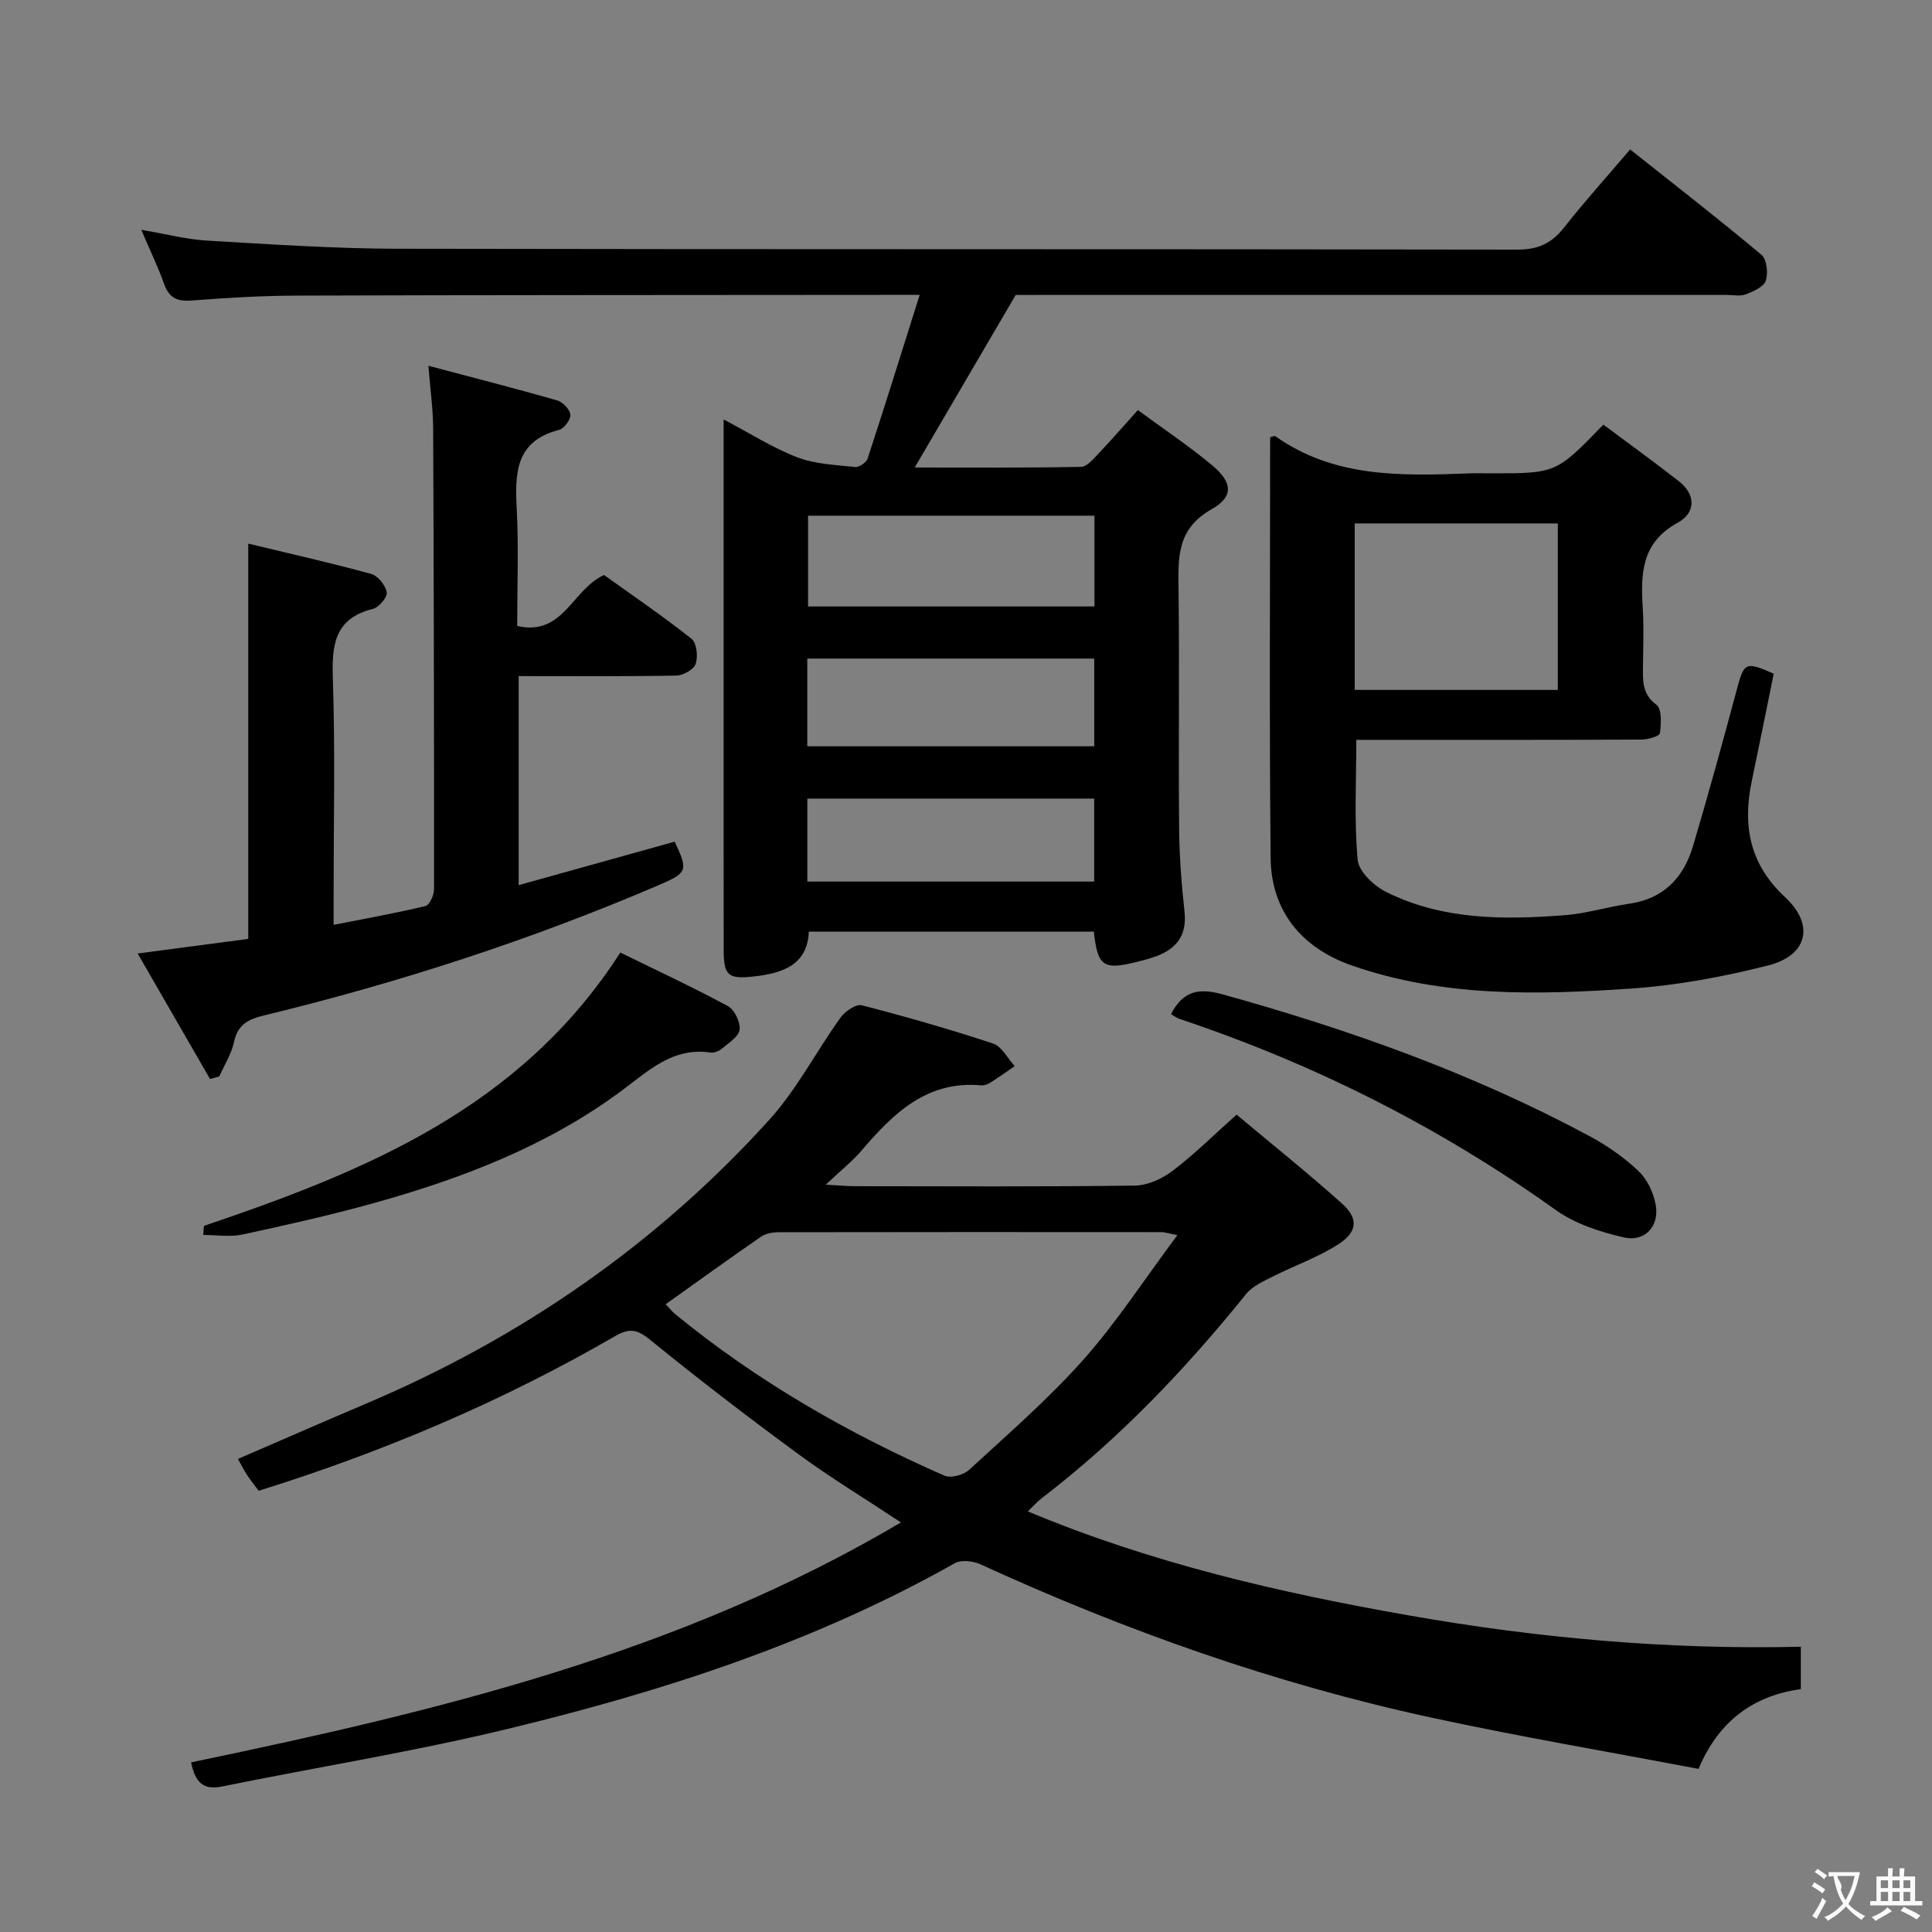 <svg enable-background="new 0 0 400 400" viewBox="0 0 400 400" xmlns="http://www.w3.org/2000/svg"><rect x="0" y="0" width="400" height="400" fill="#808080" stroke="none"/><g fill="#010000"><path d="m39.57 364.88c50.89-10.59 101.13-22.56 146.96-49.68-7.51-4.97-14.58-9.25-21.21-14.12-10.45-7.67-20.74-15.57-30.8-23.75-2.71-2.2-4.3-2.36-7.25-.65-23.26 13.46-47.86 23.91-73.72 31.97-.78-1.06-1.61-2.08-2.33-3.17-.63-.95-1.14-1.98-1.96-3.42 8.99-3.89 17.77-7.73 26.58-11.47 32.01-13.59 60.05-32.93 83.4-58.71 5.74-6.33 9.76-14.21 14.79-21.21.93-1.29 3.2-2.84 4.41-2.53 9.14 2.35 18.22 4.96 27.18 7.92 1.8.6 2.99 3.07 4.46 4.67-1.67 1.15-3.32 2.34-5.04 3.42-.54.34-1.28.62-1.89.56-11.31-1.02-18.23 5.84-24.8 13.53-1.91 2.24-4.28 4.1-7.39 7.03 2.71.15 4.37.32 6.04.32 19.33.02 38.66.13 57.99-.13 2.65-.04 5.67-1.43 7.84-3.09 4.47-3.4 8.48-7.39 13.19-11.6 7.38 6.18 14.77 12.09 21.81 18.4 3.5 3.14 3.25 5.92-.87 8.53-4.16 2.64-8.92 4.31-13.35 6.55-1.99 1.01-4.28 2.01-5.62 3.67-12.59 15.61-26.34 30.03-42.29 42.25-.9.69-1.66 1.56-2.9 2.75 25.61 10.71 52.06 16.82 78.86 21.53 26.73 4.7 53.68 7.14 81.18 6.49v8.77c-9.57 1.33-16.9 6.36-21.18 16.52-18.42-3.51-37.03-6.66-55.46-10.65-32.26-6.99-63.22-17.97-93.22-31.71-1.52-.7-3.98-.97-5.31-.22-29.06 16.41-60.48 26.56-92.67 34.33-19.48 4.71-39.32 7.88-58.97 11.88-3.87.81-5.61-.74-6.46-4.98zm204.19-109.16c-2.24-.45-2.72-.62-3.19-.62-26.45-.02-52.91-.03-79.36.02-1.25 0-2.71.27-3.7.96-6.53 4.5-12.96 9.16-19.69 13.95.85.89 1.34 1.52 1.95 2.02 16.94 13.89 35.76 24.69 55.76 33.47 1.32.58 3.96-.14 5.11-1.2 8.07-7.43 16.41-14.66 23.68-22.83 6.88-7.75 12.57-16.55 19.44-25.77z"/><path d="m210.29 61.07c-7.08 12.1-13.84 23.64-20.91 35.72 11.62 0 23.03.09 34.44-.13 1.27-.03 2.64-1.74 3.74-2.89 2.62-2.75 5.11-5.64 8.02-8.87 5.24 3.86 10.49 7.37 15.32 11.38 4.26 3.53 4.62 6.51-.05 9.15-7.34 4.15-6.92 10.22-6.84 16.93.19 16.33-.03 32.66.11 48.98.05 5.8.48 11.61 1.12 17.38.53 4.79-1.52 7.62-5.76 9.22-1.39.52-2.85.9-4.3 1.26-6.74 1.66-7.94.84-8.71-6.32-19.48 0-39.03 0-59.01 0-.29 6.96-5.5 8.63-11.43 9.29-5.31.59-6.19-.22-6.2-5.51-.02-22.49-.01-44.99-.01-67.48 0-13.82 0-27.65 0-42.34 5.4 2.84 10.12 5.87 15.25 7.84 3.71 1.43 7.96 1.57 11.99 2.01.81.09 2.31-.94 2.57-1.75 3.6-10.98 7.04-22.02 10.78-33.89-3.45 0-5.42 0-7.39 0-40.49.04-80.97.02-121.46.15-7.31.02-14.63.46-21.93 1.02-2.98.23-4.62-.57-5.64-3.41-1.26-3.52-2.9-6.91-4.74-11.23 5.18.88 9.35 1.98 13.56 2.23 13.11.76 26.24 1.66 39.36 1.69 77.31.15 154.62.04 231.93.18 4.31.01 7.13-1.27 9.71-4.56 4.21-5.36 8.79-10.42 13.69-16.18 9.19 7.3 18.33 14.39 27.19 21.81 1.11.93 1.42 3.82.89 5.39-.44 1.28-2.59 2.21-4.17 2.81-1.17.44-2.63.11-3.97.11-47.32 0-94.64 0-141.96 0-1.96.01-3.95.01-5.19.01zm16.31 64.49c0-6.56 0-12.5 0-18.79-19.9 0-39.57 0-59.3 0v18.79zm-59.46 28.95h59.41c0-6.2 0-12.09 0-18.16-19.94 0-39.6 0-59.41 0zm.01 28.01h59.39c0-5.86 0-11.42 0-17.18-19.91 0-39.58 0-59.39 0z"/><path d="m262.97 90.53c.7-.19.93-.32 1.01-.26 12.24 8.71 26.24 8.26 40.25 7.74 1.5-.06 3-.01 4.5-.01 13.46 0 13.46 0 23.23-10.08 5.13 3.83 10.45 7.66 15.61 11.7 3.63 2.84 3.49 6.58-.23 8.61-7.56 4.12-7.66 10.62-7.22 17.74.25 3.98.07 8 .04 12-.02 2.98-.2 5.73 2.8 7.96 1.14.85.97 3.92.7 5.88-.08.61-2.43 1.3-3.74 1.31-17.67.09-35.33.06-53 .06-1.99 0-3.98 0-6.11 0 0 8.46-.46 16.69.28 24.83.22 2.43 3.36 5.4 5.89 6.66 11.73 5.84 24.43 5.79 37.1 4.8 4.44-.35 8.78-1.73 13.21-2.36 7.16-1.02 11.29-5.41 13.23-11.94 3.21-10.79 6.18-21.65 9.1-32.53 1.48-5.5 1.77-5.73 7.61-3.16-1.5 7.35-2.98 14.79-4.54 22.21-1.95 9.26-.44 17.27 6.91 24.08 6.13 5.69 4.66 12.04-3.51 14.11-9.28 2.35-18.84 4.14-28.37 4.79-19.44 1.33-38.94 1.8-57.79-4.76-10.42-3.62-16.75-11.26-16.86-22.31-.29-28.99-.1-57.98-.1-87.07zm59.56 52.31c0-11.88 0-23.24 0-34.47-14.29 0-28.17 0-42.05 0v34.47z"/><path d="m43.48 223.39c-4.92-8.53-9.83-17.05-14.98-25.98 8.29-1.09 15.63-2.06 22.9-3.02 0-27.28 0-54.17 0-81.84 8.53 2.06 17.04 3.97 25.44 6.27 1.39.38 2.97 2.35 3.23 3.81.18.98-1.61 3.12-2.85 3.43-8.11 2.02-8.54 7.63-8.3 14.66.49 14.82.15 29.66.15 44.49v6.27c6.78-1.34 12.94-2.43 19.02-3.9.84-.2 1.77-2.24 1.77-3.43.02-31.83-.04-63.66-.18-95.49-.02-3.93-.58-7.85-.98-12.93 9.49 2.52 18.12 4.72 26.67 7.17 1.16.33 2.63 1.88 2.72 2.97.08 1.01-1.31 2.87-2.36 3.14-9.09 2.33-9.12 9.03-8.74 16.47.4 7.95.09 15.94.09 24.12 9.55 2.19 11.38-7.58 17.98-10.55 5.83 4.18 12.13 8.47 18.1 13.19 1.08.85 1.38 3.66.88 5.19-.37 1.16-2.57 2.42-3.98 2.44-10.79.2-21.59.11-32.68.11v43.28c10.99-3.06 21.65-6.03 32.3-9 2.85 6.02 2.66 6.44-3.4 9.04-26.45 11.33-53.73 20.17-81.68 26.95-3.11.75-5.38 1.84-6.13 5.41-.53 2.51-2.01 4.81-3.06 7.2-.65.19-1.29.36-1.93.53z"/><path d="m42.21 253.81c33.31-11.29 65.48-24.31 86.22-56.59 7.27 3.56 14.9 7.11 22.3 11.1 1.36.74 2.6 3.35 2.39 4.89-.19 1.46-2.29 2.73-3.7 3.93-.59.5-1.58.89-2.31.78-7.82-1.16-12.83 3.76-18.45 7.93-15.29 11.34-32.8 18.07-50.95 23.15-9.07 2.54-18.29 4.6-27.5 6.59-2.59.56-5.41.09-8.12.09.03-.63.07-1.25.12-1.87z"/><path d="m242.44 209.97c2.57-4.99 5.96-5.4 10.64-4.11 26.33 7.3 51.93 16.42 76.05 29.38 3.62 1.95 7.1 4.38 10.08 7.19 1.8 1.7 3.1 4.44 3.57 6.91.86 4.47-2.18 7.87-6.61 6.85-4.89-1.12-10.06-2.81-14.08-5.68-23.99-17.15-49.97-30.22-77.89-39.56-.59-.19-1.11-.61-1.76-.98z"/></g><path d="m377.9 391.2c-.2.3-.4.5-.6.8-.7-.6-1.4-1-2.2-1.5.2-.3.4-.5.5-.8.6.4 1.4.8 2.3 1.5zm-1.8 6.1c-.2-.2-.5-.4-.9-.6.4-.6.8-1.2 1.2-1.9s.7-1.3.9-1.9c.3.3.5.5.8.7-.7 1.3-1.4 2.6-2 3.7zm2.2-9c-.3.3-.5.5-.6.8-.6-.6-1.3-1.1-2-1.5.3-.3.5-.5.6-.7.6.5 1.3.9 2 1.4zm.3.2v-.9h2 4.5c-.3 1.3-.6 2.5-1 3.6s-.9 2.1-1.4 3c.4.5 1 1 1.6 1.4s1.2.8 1.9 1.1c-.3.2-.5.4-.8.8-.4-.3-1-.7-1.6-1.2s-1.2-1.1-1.6-1.6c-.5.6-1.1 1.1-1.7 1.6s-1.4.9-2.1 1.4c-.1-.3-.3-.5-.7-.8.6-.2 1.2-.5 1.9-1s1.4-1.1 2-1.8c-.5-.8-.9-1.6-1.2-2.5s-.6-2-.8-3.2c-.4.1-.7.1-1 .1zm2.5 2.7c.3 1 .7 1.7 1 2.2.3-.5.6-1.1 1-2s.6-1.9.9-3h-3.2-.4c.1.9 1.3 1.8.7 2.8z" fill="#fbfafa"/><path d="m396.5 388.5v1.5 3.6h1.5v.9c-.4 0-1 0-1.7 0h-7.9c-.5 0-.9 0-1.2 0v-.9h1.3v-3.5c0-.7 0-1.2 0-1.6h2.4c0-.8 0-1.4 0-1.7h1c0 .3-.1.8-.1 1.7h1.5c0-.8 0-1.4 0-1.7h1c0 .3-.1.9-.1 1.7zm-8.2 9.2c-.2-.3-.5-.5-.8-.8.8-.3 1.4-.6 1.9-.9s1-.7 1.4-1.1c.3.3.6.5.9.8-1.6 1-2.8 1.6-3.4 2zm2.6-6.8v-1.6h-1.5v1.6zm0 2.7v-1.9h-1.5v1.9zm2.4-2.7v-1.6h-1.5v1.6zm0 2.7v-1.9h-1.5v1.9zm.2 2 .7-.8c.4.2.9.5 1.6.8s1.3.7 1.8 1c-.3.3-.5.5-.8.8-.4-.3-1.5-1-3.3-1.8zm2-4.7v-1.6h-1.4v1.6zm0 2.7v-1.9h-1.4v1.9z" fill="#fbfafa"/></svg>